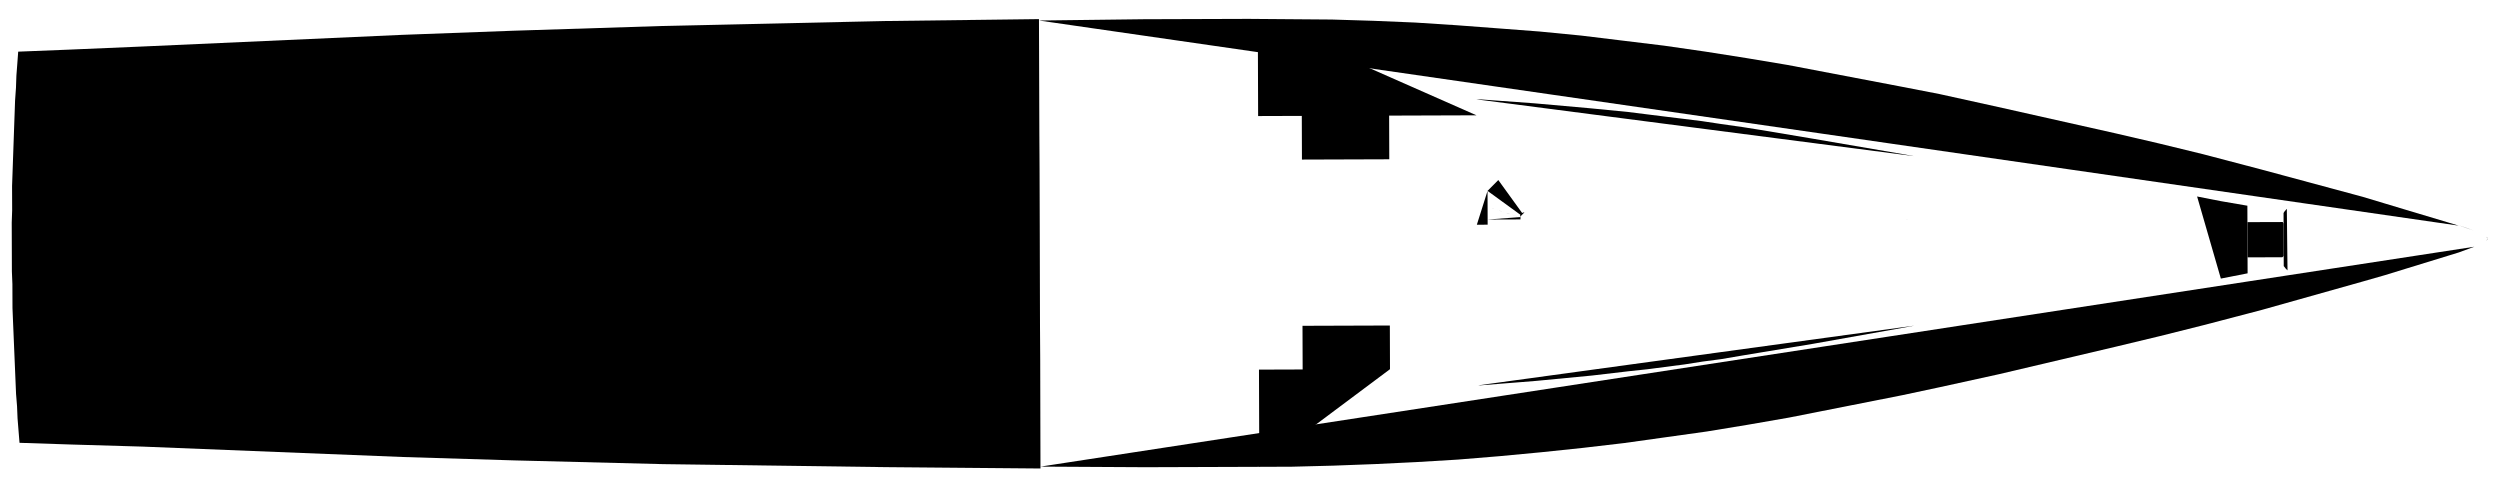 <?xml version="1.0" encoding="utf-8"?>
<!-- Generator: Adobe Illustrator 25.0.0, SVG Export Plug-In . SVG Version: 6.00 Build 0)  -->
<svg version="1.1" id="Capa_1" xmlns="http://www.w3.org/2000/svg" xmlns:xlink="http://www.w3.org/1999/xlink" x="0px" y="0px"
	 viewBox="0 0 638.862 122.294" style="enable-background:new 0 0 638.862 122.294;" xml:space="preserve">
<g>
	<polyline class="bilgeTank" points="265.887,119.242 292.648,119.393 319.407,119.303 330.088,119.267 340.767,118.992 351.326,118.596 
		362.004,118.08 372.562,117.445 383.239,116.569 393.796,115.574 404.472,114.457 415.028,113.222 425.583,111.746 
		436.139,110.271 446.572,108.556 457.127,106.721 486.148,100.983 495.86,98.91 510.85,95.62 540.826,88.56 551.977,85.882 
		563.128,83.085 577.995,79.195 603.891,71.909 609.405,70.329 614.92,68.631 625.589,65.355 628.346,64.505 632.301,63.052 	"/>
	<path class="bilgeTank" d="M632.154,63.036c0.432-0.171,0.86-0.351,1.285-0.54"/>
	<path class="bilgeTank" d="M633.407,62.501c0.211-0.096,0.422-0.195,0.63-0.298"/>
	<path class="bilgeTank" d="M634.151,62.159c0.311-0.154,0.622-0.314,0.928-0.48"/>
	<path class="bilgeTank" d="M635.023,61.709c0.102-0.057,0.203-0.119,0.298-0.188"/>
	<path class="bilgeTank" d="M635.339,61.507c0.194-0.131,0.347-0.313,0.443-0.526"/>
	<path class="bilgeTank" d="M635.782,61.021c-0.098-0.213-0.252-0.394-0.446-0.524"/>
	<path class="bilgeTank" d="M635.316,60.363c-0.096-0.067-0.196-0.129-0.299-0.186"/>
	<path class="bilgeTank" d="M635.074,60.207c-0.308-0.164-0.618-0.322-0.932-0.475"/>
	<path class="bilgeTank" d="M634.029,59.81c-0.209-0.101-0.42-0.199-0.632-0.293"/>
	<path class="bilgeTank" d="M633.429,59.401c-0.425-0.187-0.856-0.363-1.289-0.531"/>
	<path class="bilgeTank" d="M632.123,58.924c-1.298-0.503-2.609-0.97-3.933-1.4"/>
	<polyline class="bilgeTank" points="628.322,57.665 625.56,56.835 614.869,53.631 609.343,51.97 603.818,50.307 577.875,43.315 
		562.982,39.405 551.813,36.682 540.644,34.08 510.62,27.341 495.609,24.031 485.883,22.144 456.824,16.601 446.258,14.836 
		435.813,13.192 425.247,11.667 414.683,10.383 404.118,9.097 393.435,8.054 382.872,7.249 372.19,6.445 361.627,5.761 
		350.946,5.316 340.384,4.992 329.704,4.908 319.023,4.824 292.264,4.913 265.505,5.243 	"/>
	<line class="bilgeTank" x1="154.15" y1="7.056" x2="154.208" y2="24.096"/>
	<polyline class="bilgeTank" points="154.228,30.217 154.278,45.217 131.975,50.211 132.059,75.171 154.035,80.018 165.195,79.98 	"/>
	<line class="bilgeTank" x1="321.797" y1="116.175" x2="321.677" y2="116.175"/>
	<polyline class="bilgeTank" points="584.561,69.092 584.44,68.973 584.319,68.854 584.2,68.734 584.08,68.615 583.718,68.135 
		583.597,68.016 583.552,54.456 583.671,54.216 584.029,53.734 584.149,53.734 584.149,53.614 584.388,53.373 	"/>
	<polyline class="bilgeTank" points="574.35,65.767 583.229,65.737 583.349,65.617 583.469,65.617 583.469,65.496 583.588,65.376 
		583.588,65.256 583.561,57.216 583.561,57.096 583.44,56.977 583.44,56.857 583.319,56.737 583.199,56.738 574.319,56.767 	"/>
	<line class="bilgeTank" x1="377.592" y1="78.787" x2="377.712" y2="78.786"/>
	<polyline class="bilgeTank" points="265.503,4.883 226.025,5.376 169.029,6.647 131.113,7.854 102.676,8.909 36.206,11.893 
		17.848,12.674 4.65,13.199 4.42,16.319 4.191,19.32 4.081,22.44 3.852,25.681 3.743,28.802 3.633,31.922 3.523,35.043 
		3.414,38.163 3.304,41.283 3.195,44.403 3.085,47.524 3.106,53.764 2.997,56.884 3.007,60.004 3.028,66.244 3.038,69.365 
		3.169,72.604 3.19,78.724 3.321,81.964 3.452,85.083 3.582,88.202 3.712,91.323 3.843,94.442 3.973,97.561 4.104,100.681 
		4.354,103.8 4.485,106.92 4.735,110.038 4.986,113.158 18.187,113.594 36.549,114.132 103.039,116.789 131.482,117.654 
		169.405,118.606 226.408,119.375 265.889,119.722 	"/>
	<line class="bilgeTank" x1="561.531" y1="72.29" x2="567.407" y2="71.19"/>
	<polyline class="bilgeTank" points="567.527,71.19 574.363,69.847 574.305,52.567 567.461,51.389 561.457,50.21 	"/>
	<polyline class="bilgeTank" points="265.386,5.723 265.576,62.243 265.696,62.242 265.886,118.882 	"/>
	<line class="bilgeTank" x1="164.949" y1="6.78" x2="165.321" y2="117.539"/>
	<line class="bilgeTank" x1="431.311" y1="30.487" x2="431.393" y2="55.086"/>
	<line class="bilgeTank" x1="401.513" y1="55.187" x2="410.753" y2="55.156"/>
	<line class="bilgeTank" x1="419.513" y1="55.126" x2="431.393" y2="55.086"/>
	<line class="bilgeTank" x1="488.913" y1="66.894" x2="487.232" y2="66.899"/>
	<line class="bilgeTank" x1="431.52" y1="93.007" x2="431.431" y2="66.487"/>
	<line class="bilgeTank" x1="487.261" y1="39.539" x2="487.316" y2="56.099"/>
	<path class="bilgeTank" d="M487.232,56.062c0.039,0.071,0.105,0.124,0.184,0.145"/>
	<line class="bilgeTank" x1="487.437" y1="56.219" x2="489.117" y2="56.213"/>
	<polyline class="bilgeTank" points="380.132,48.779 380.161,57.418 377.4,57.428 	"/>
	<polyline class="bilgeTank" points="377.778,98.467 378.378,98.465 383.058,98.089 387.855,97.713 392.534,97.337 406.811,95.969 
		416.287,94.858 420.965,94.362 430.44,93.13 435.118,92.395 439.796,91.779 445.553,90.799 449.99,90.065 463.303,87.86 
		487.288,83.579 489.208,83.213 	"/>
	<polyline class="bilgeTank" points="377.293,25.388 378.133,25.385 382.815,25.73 387.615,26.073 392.296,26.418 406.581,27.69 
		416.065,28.618 420.746,29.202 425.428,29.787 430.23,30.37 434.912,30.954 439.595,31.659 445.357,32.48 449.8,33.185 
		463.127,35.42 487.141,39.54 489.063,39.893 	"/>
	<polyline class="bilgeTank" points="389.031,54.509 382.883,46.009 380.132,48.779 388.673,54.99 	"/>
	<line class="bilgeTank" x1="390.23" y1="54.385" x2="390.202" y2="45.984"/>
	<line class="bilgeTank" x1="392.511" y1="54.377" x2="392.482" y2="45.977"/>
	<line class="bilgeTank" x1="394.763" y1="45.969" x2="394.79" y2="54.369"/>
	<line class="bilgeTank" x1="396.923" y1="45.962" x2="396.95" y2="54.362"/>
	<polyline class="bilgeTank" points="387.113,55.115 380.146,52.859 388.555,55.59 	"/>
	<line class="bilgeTank" x1="389.751" y1="54.387" x2="386.963" y2="45.995"/>
	<polyline class="bilgeTank" points="388.554,55.47 388.556,56.071 380.156,56.099 	"/>
	<line class="bilgeTank" x1="401.51" y1="54.347" x2="389.631" y2="54.387"/>
	<path class="bilgeTank" d="M389.57,54.267c-0.63,0.002-1.139,0.515-1.137,1.144"/>
	<polyline class="bilgeTank" points="355.205,94.342 355.167,83.183 332.847,83.258 332.885,94.417 321.725,94.454 321.808,119.295 	"/>
	<polyline class="bilgeTank" points="377.307,29.468 354.987,29.543 355.024,40.703 332.704,40.778 332.667,29.618 321.507,29.655 
		321.424,4.816 	"/>
	<line class="bilgeTank" x1="489.208" y1="83.213" x2="561.531" y2="72.29"/>
	<line class="bilgeTank" x1="489.063" y1="39.893" x2="561.457" y2="50.21"/>
	<line class="bilgeTank" x1="487.232" y1="67.019" x2="487.288" y2="83.579"/>
	<line class="bilgeTank" x1="377.23" y1="6.788" x2="377.521" y2="57.427"/>
	<line class="bilgeTank" x1="377.552" y1="66.908" x2="377.96" y2="116.947"/>
	<line class="bilgeTank" x1="401.51" y1="54.347" x2="401.513" y2="55.187"/>
	<line class="bilgeTank" x1="232.575" y1="61.994" x2="232.554" y2="55.874"/>
	<line class="bilgeTank" x1="230.896" y1="61.999" x2="230.875" y2="55.879"/>
	<line class="bilgeTank" x1="234.255" y1="61.989" x2="234.234" y2="55.868"/>
	<line class="bilgeTank" x1="236.055" y1="61.983" x2="236.034" y2="55.863"/>
	<line class="bilgeTank" x1="237.735" y1="61.977" x2="237.714" y2="55.857"/>
	<line class="bilgeTank" x1="239.415" y1="61.971" x2="239.395" y2="55.851"/>
	<line class="bilgeTank" x1="241.095" y1="61.965" x2="241.074" y2="55.845"/>
	<line class="bilgeTank" x1="242.754" y1="55.84" x2="242.775" y2="61.959"/>
	<line class="bilgeTank" x1="243.355" y1="55.837" x2="230.634" y2="55.88"/>
	<line class="bilgeTank" x1="230.775" y1="62" x2="243.375" y2="61.957"/>
	<line class="bilgeTank" x1="355.205" y1="94.342" x2="377.765" y2="94.267"/>
	<line class="bilgeTank" x1="401.603" y1="45.946" x2="382.883" y2="46.009"/>
	<line class="bilgeTank" x1="265.509" y1="6.563" x2="265.389" y2="6.563"/>
	<line class="bilgeTank" x1="584.269" y1="53.493" x2="584.269" y2="53.493"/>
	<line class="bilgeTank" x1="584.508" y1="53.253" x2="584.388" y2="53.373"/>
</g>
</svg>

